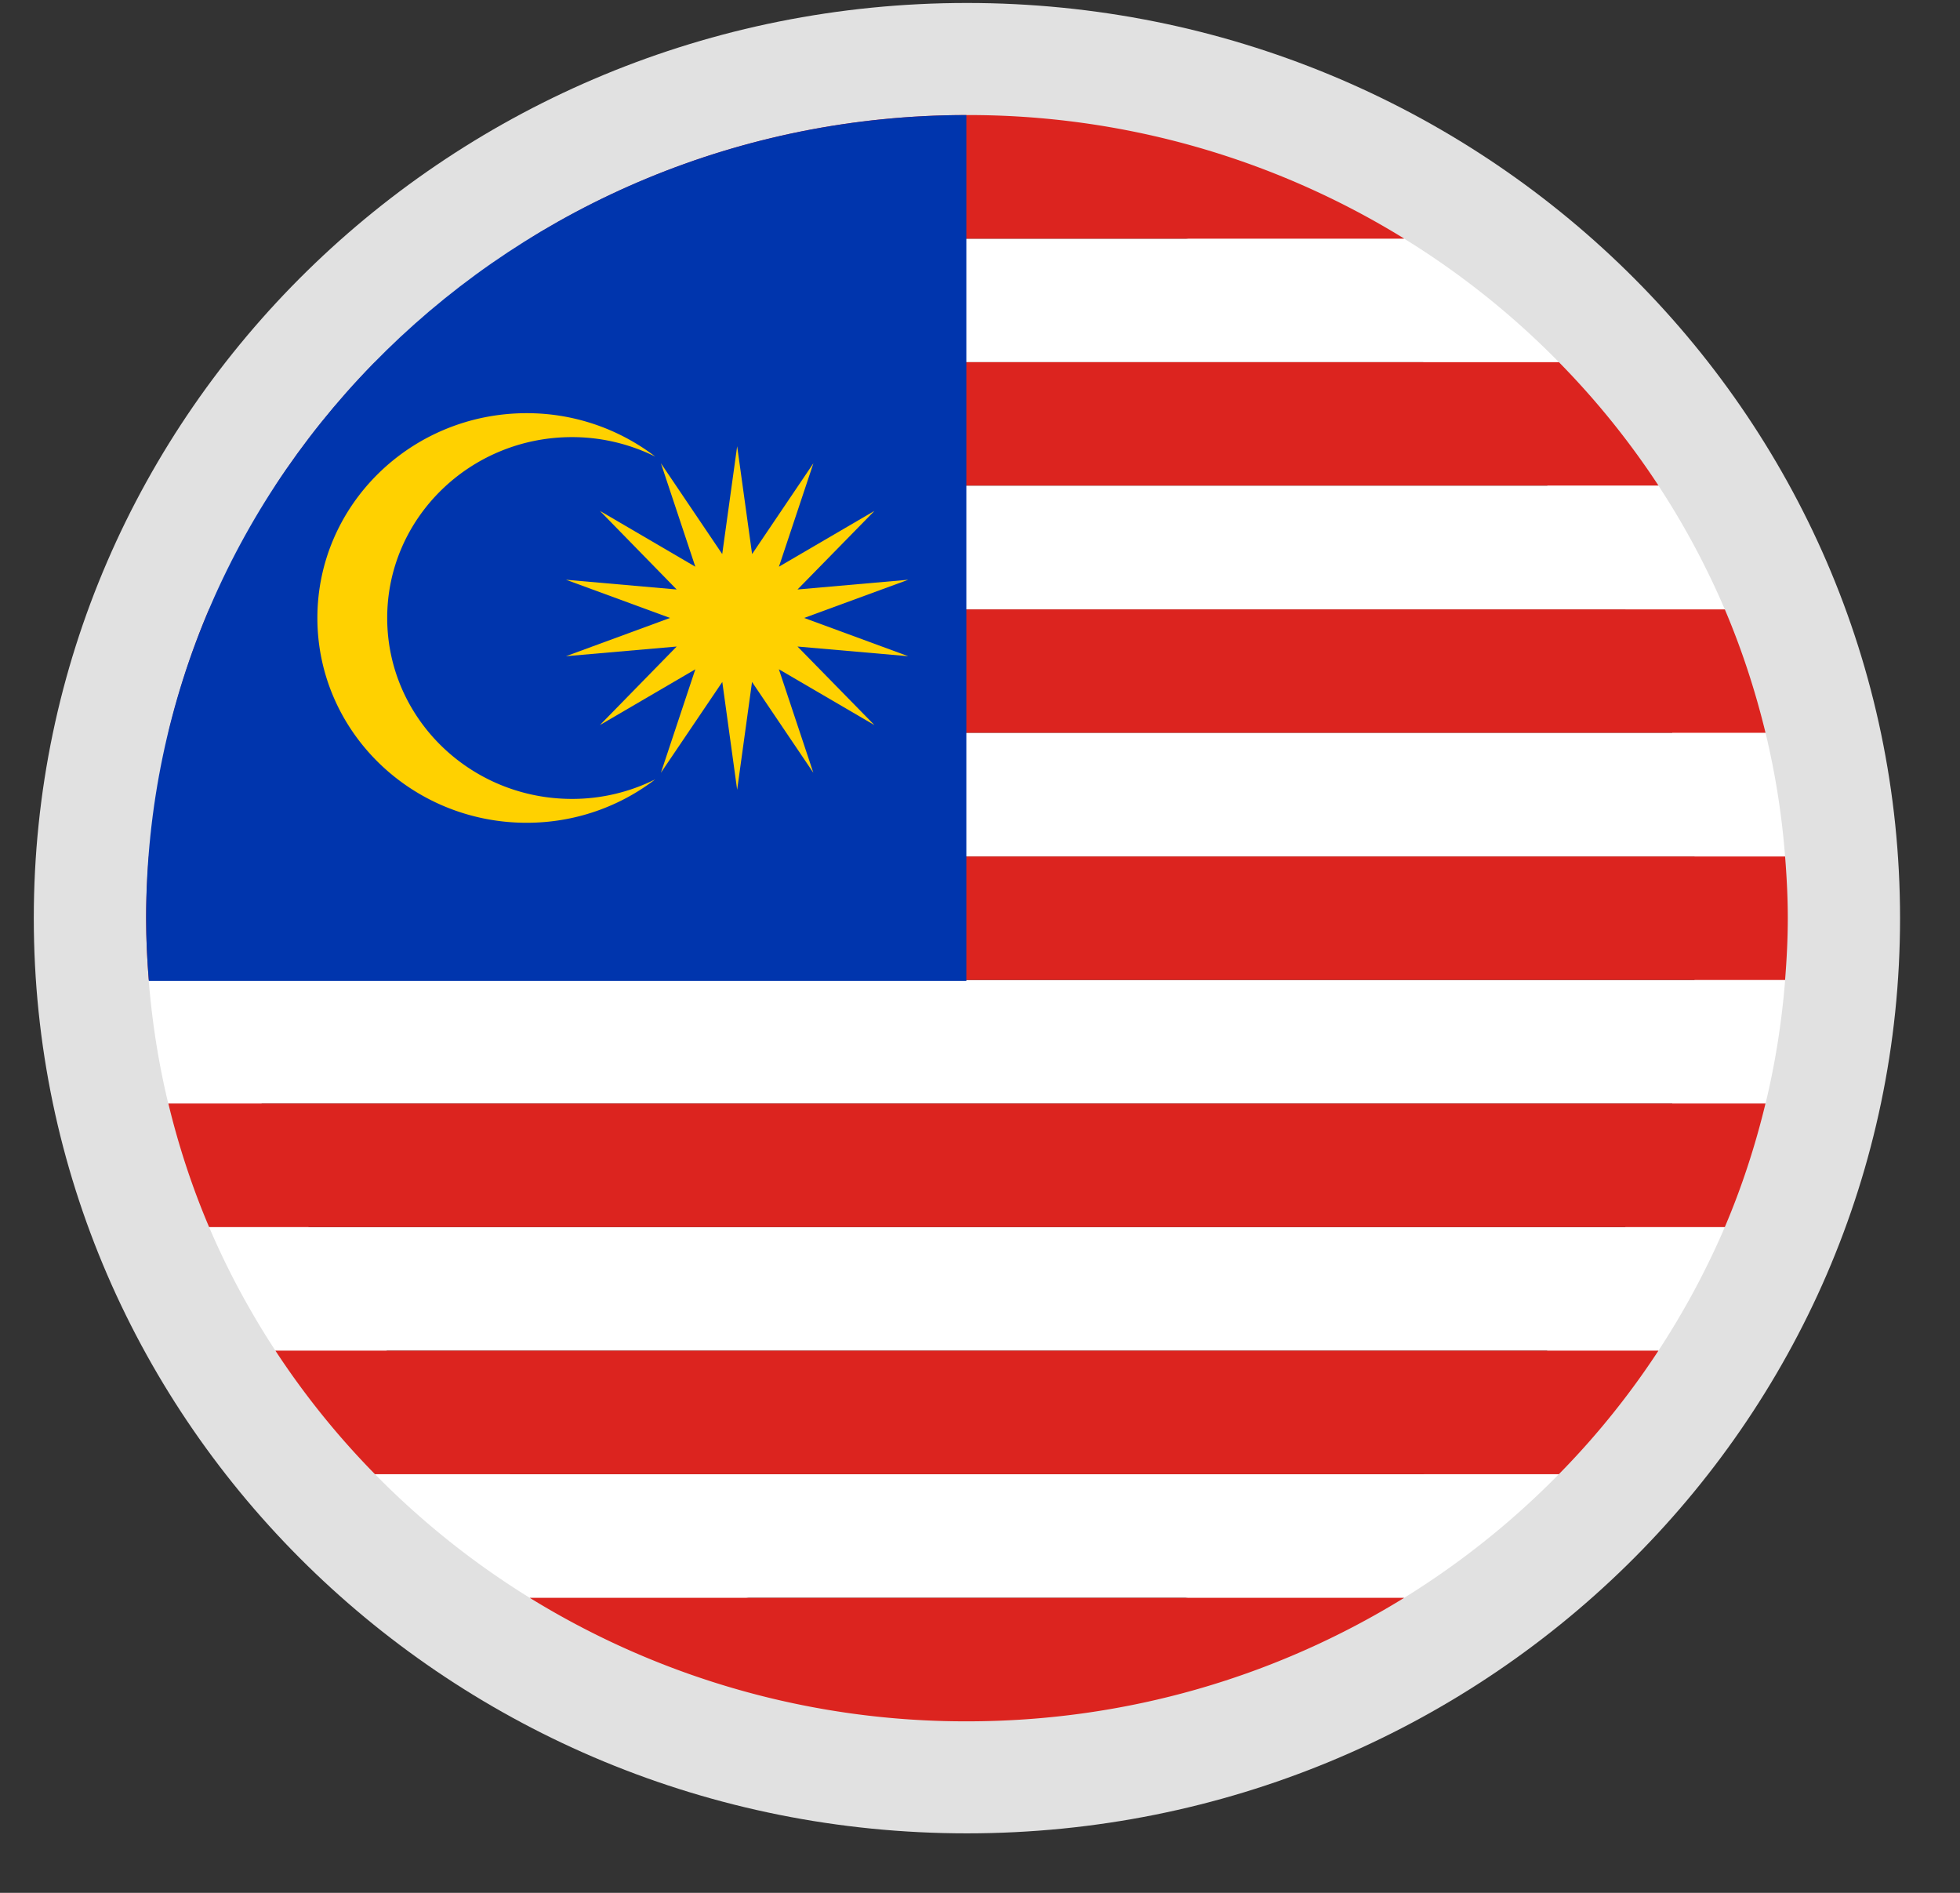 <svg xmlns="http://www.w3.org/2000/svg" width="29" height="28" viewBox="0 0 29 28">
    <rect x="0" y="0" width="29" height="28" fill="#333333" stroke="none"/>
    <g fill="none" fill-rule="evenodd">
        <path fill="#E1E1E1" fill-rule="nonzero" d="M25.113 13.582c0 5.813-4.83 10.538-10.806 10.538C8.33 24.12 3.5 19.395 3.5 13.582c0-5.813 4.83-10.538 10.806-10.538 5.976 0 10.807 4.725 10.807 10.538h3c0-7.485-6.188-13.538-13.806-13.538C6.688.044.5 6.097.5 13.582S6.688 27.12 14.306 27.12c7.619 0 13.807-6.053 13.807-13.538h-3z"/>
        <path fill="#FFF" d="M7.838 23.636h12.938a12.168 12.168 0 0 0 2.289-1.829H5.548a12.172 12.172 0 0 0 2.29 1.829M2.49 16.324h23.633c.143-.593.24-1.204.29-1.828H2.2c.05.624.146 1.235.29 1.828M4.075 19.98h20.463c.378-.577.708-1.189.982-1.828H3.094c.273.64.603 1.25.981 1.828M20.777 3.53H7.837a12.102 12.102 0 0 0-2.29 1.828h17.519a12.098 12.098 0 0 0-2.289-1.827"/>
        <path fill="#DC241F" d="M3.094 18.152H25.52c.25-.587.45-1.198.602-1.828H2.491c.152.63.353 1.241.603 1.828M5.548 21.807h17.517a11.858 11.858 0 0 0 1.473-1.827H4.075c.43.656.924 1.269 1.473 1.827M14.307 25.463c2.378 0 4.595-.671 6.469-1.827H7.838a12.284 12.284 0 0 0 6.469 1.827M2.49 10.842h23.633c-.153-.63-.353-1.241-.603-1.828H3.093c-.25.587-.45 1.198-.603 1.828M2.162 13.582c0 .308.015.611.04.914h24.21c.024-.303.04-.606.04-.914 0-.308-.016-.612-.04-.913H2.202c-.025.3-.04.605-.04.913M5.548 5.358c-.55.56-1.043 1.171-1.473 1.827H24.54a11.929 11.929 0 0 0-1.474-1.827H5.548zM14.307 1.702c-2.38 0-4.597.67-6.47 1.828h12.94a12.269 12.269 0 0 0-6.47-1.828"/>
        <path fill="#FFF" d="M2.201 12.669h24.211a11.643 11.643 0 0 0-.289-1.827H2.49c-.143.593-.24 1.203-.289 1.827M3.093 9.014H25.52a11.8 11.8 0 0 0-.981-1.829H4.075a11.76 11.76 0 0 0-.982 1.829"/>
        <path fill="#0035AD" d="M14.298 1.702C7.595 1.706 2.162 7.022 2.162 13.58c0 .315.015.623.04.93h12.096V1.702z"/>
        <path fill="#FFD100" d="M8.464 11.818c-1.51 0-2.735-1.199-2.735-2.677 0-1.476 1.225-2.675 2.735-2.675.444 0 .861.106 1.231.288a3.125 3.125 0 0 0-1.902-.642c-1.71 0-3.097 1.357-3.097 3.029 0 1.674 1.387 3.03 3.097 3.03.717 0 1.377-.24 1.901-.642-.37.184-.786.289-1.23.289"/>
        <path fill="#FFD100" d="M10.907 6.601l.221 1.595.907-1.343-.51 1.53 1.414-.826L11.8 8.72l1.638-.144-1.54.565 1.54.566-1.638-.143 1.138 1.162-1.414-.826.51 1.531-.907-1.343-.22 1.595-.22-1.595-.908 1.343.509-1.53-1.412.825 1.136-1.162-1.638.143 1.54-.566-1.54-.565 1.638.144-1.136-1.163 1.412.826-.509-1.53.907 1.343z"/>
    </g>
</svg>
